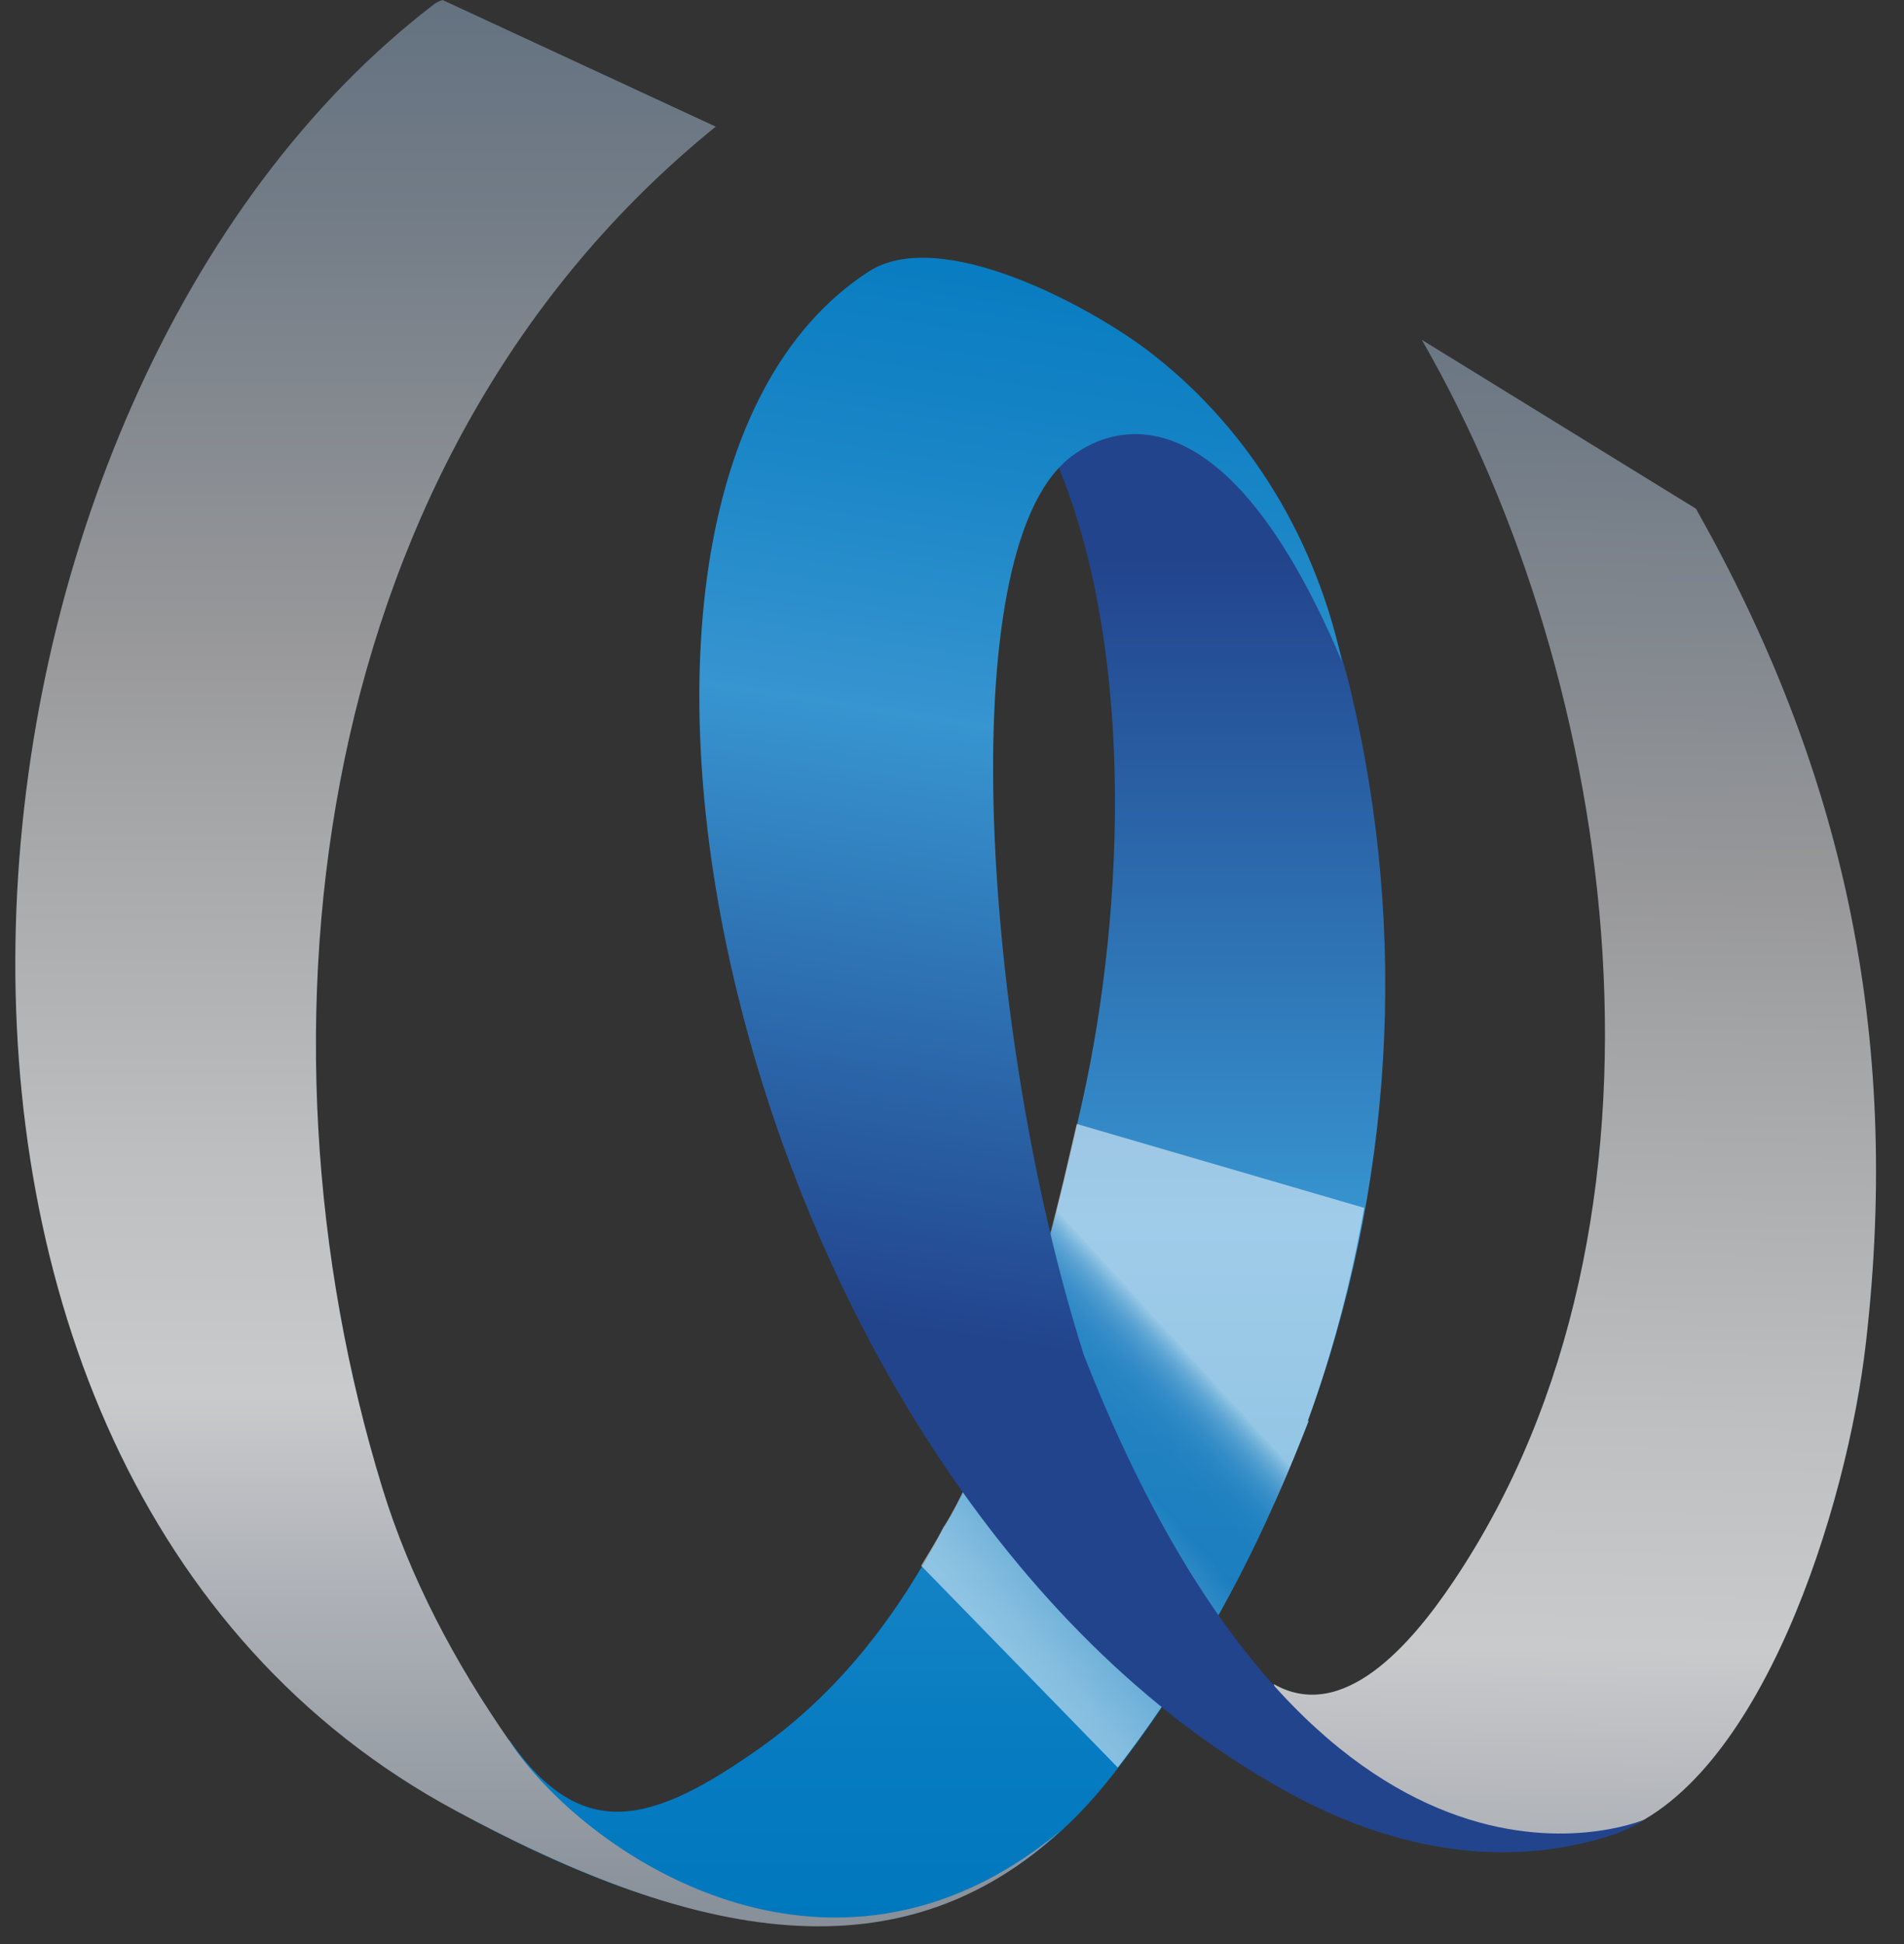 <svg width="48" height="49" viewBox="0 0 48 49" fill="none" xmlns="http://www.w3.org/2000/svg">
<rect x="0" y="0" width="48" height="49" fill="#333333" stroke="none"/>
<path d="M36.645 39.853C42.755 30.756 40.813 17.182 35.843 8.565L42.755 12.822C46.418 19.31 47.946 25.968 47.04 33.845C46.574 37.959 44.373 45.031 40.619 46.238C37.979 47.081 35.26 46.575 32.697 45.265L32.115 42.449C33.849 43.435 35.558 41.475 36.645 39.853Z" fill="url(#paint0_linear)"/>
<path d="M28.063 44.72C23.571 50.482 17.228 48.782 11.507 45.641C11.157 45.446 12.646 43.578 12.853 43.876C14.691 46.511 16.491 45.94 19.157 44.058C21.164 42.643 22.652 40.684 23.804 38.478L23.817 38.465C25.422 35.895 26.885 29.497 26.885 29.497C27.027 28.913 27.157 28.329 27.286 27.758C28.374 22.879 28.633 16.066 26.497 11.329C25.94 11.744 25.319 10.057 29.409 9.915C31.7 11.537 33.383 14.638 34.031 17.325C35.545 23.606 35.092 30.003 32.969 35.817C32.982 35.817 32.982 35.817 32.995 35.804C32.477 37.141 32.089 37.971 32.089 37.971C31.027 40.359 29.694 42.63 28.063 44.72Z" fill="url(#paint1_linear)"/>
<path opacity="0.52" d="M23.222 39.464C23.416 39.139 23.623 38.815 23.791 38.478L23.804 38.465C25.409 35.895 26.872 29.497 26.872 29.497C26.963 29.108 27.053 28.719 27.144 28.329L34.393 30.445C34.069 32.274 33.603 34.078 32.969 35.817C32.982 35.817 32.982 35.817 32.995 35.804C32.477 37.141 32.089 37.971 32.089 37.971C31.053 40.294 29.746 42.514 28.18 44.551L23.222 39.464Z" fill="url(#paint2_linear)"/>
<path d="M21.888 6.852C23.701 5.671 27.455 7.721 28.904 8.811C31.26 10.589 33.099 13.302 33.836 16.689C30.212 8.085 26.794 11.692 26.794 11.692C23.934 14.431 24.892 26.538 27.325 34.156C33.215 49.184 41.228 45.953 41.461 45.862C41.189 46.03 40.904 46.173 40.606 46.264C37.966 47.108 35.234 46.64 32.684 45.291C18.536 37.764 13.086 12.588 21.888 6.852Z" fill="url(#paint3_linear)"/>
<path d="M10.963 0.091C11.002 0.065 11.08 0.026 11.157 0L18.044 3.192C7.844 11.446 6.096 25.994 9.643 37.517C10.342 39.788 11.468 41.904 12.84 43.876C14.678 46.679 20.892 50.975 26.717 46.16C22.29 50.261 16.659 48.418 11.494 45.641C-4.467 37.063 -1.955 9.954 10.963 0.091Z" fill="url(#paint4_linear)"/>
<defs>
<linearGradient id="paint0_linear" x1="40.214" y1="3.699" x2="39.266" y2="64.042" gradientUnits="userSpaceOnUse">
<stop offset="0.001" stop-color="#5E6D7D"/>
<stop offset="0.125" stop-color="#727C87"/>
<stop offset="0.309" stop-color="#98989A"/>
<stop offset="0.359" stop-color="#A1A2A4"/>
<stop offset="0.53" stop-color="#BEBFC1"/>
<stop offset="0.627" stop-color="#C9CACC"/>
<stop offset="0.707" stop-color="#AFB2B8"/>
<stop offset="0.832" stop-color="#8B939C"/>
<stop offset="0.934" stop-color="#757F8B"/>
<stop offset="1" stop-color="#6D7885"/>
</linearGradient>
<linearGradient id="paint1_linear" x1="23.184" y1="13.92" x2="23.184" y2="48.794" gradientUnits="userSpaceOnUse">
<stop offset="0.005" stop-color="#22448D"/>
<stop offset="0.486" stop-color="#3795D0"/>
<stop offset="0.492" stop-color="#3694D0"/>
<stop offset="0.696" stop-color="#1885C6"/>
<stop offset="0.873" stop-color="#067BC1"/>
<stop offset="1" stop-color="#0078BE"/>
</linearGradient>
<linearGradient id="paint2_linear" x1="30.069" y1="34.242" x2="23.92" y2="39.848" gradientUnits="userSpaceOnUse">
<stop stop-color="white"/>
<stop offset="0.005" stop-color="#F1F7FB"/>
<stop offset="0.025" stop-color="#C6DDED"/>
<stop offset="0.046" stop-color="#9FC5E1"/>
<stop offset="0.069" stop-color="#7DB1D7"/>
<stop offset="0.094" stop-color="#61A0CE"/>
<stop offset="0.122" stop-color="#4A92C7"/>
<stop offset="0.155" stop-color="#3887C1"/>
<stop offset="0.194" stop-color="#2B80BD"/>
<stop offset="0.246" stop-color="#247CBB"/>
<stop offset="0.368" stop-color="#227ABB"/>
<stop offset="0.49" stop-color="#569ACB"/>
<stop offset="0.672" stop-color="#9EC5E1"/>
<stop offset="0.824" stop-color="#D2E4F1"/>
<stop offset="0.938" stop-color="#F3F8FB"/>
<stop offset="1" stop-color="white"/>
</linearGradient>
<linearGradient id="paint3_linear" x1="28.965" y1="34.589" x2="33.875" y2="3.187" gradientUnits="userSpaceOnUse">
<stop offset="0.005" stop-color="#22448D"/>
<stop offset="0.486" stop-color="#3795D0"/>
<stop offset="0.492" stop-color="#3694D0"/>
<stop offset="0.696" stop-color="#1885C6"/>
<stop offset="0.873" stop-color="#067BC1"/>
<stop offset="1" stop-color="#0078BE"/>
</linearGradient>
<linearGradient id="paint4_linear" x1="13.556" y1="-2.368" x2="13.556" y2="57.466" gradientUnits="userSpaceOnUse">
<stop offset="0.001" stop-color="#5E6D7D"/>
<stop offset="0.125" stop-color="#727C87"/>
<stop offset="0.309" stop-color="#98989A"/>
<stop offset="0.359" stop-color="#A1A2A4"/>
<stop offset="0.53" stop-color="#BEBFC1"/>
<stop offset="0.627" stop-color="#C9CACC"/>
<stop offset="0.707" stop-color="#AFB2B8"/>
<stop offset="0.832" stop-color="#8B939C"/>
<stop offset="0.934" stop-color="#757F8B"/>
<stop offset="1" stop-color="#6D7885"/>
</linearGradient>
</defs>
</svg>
